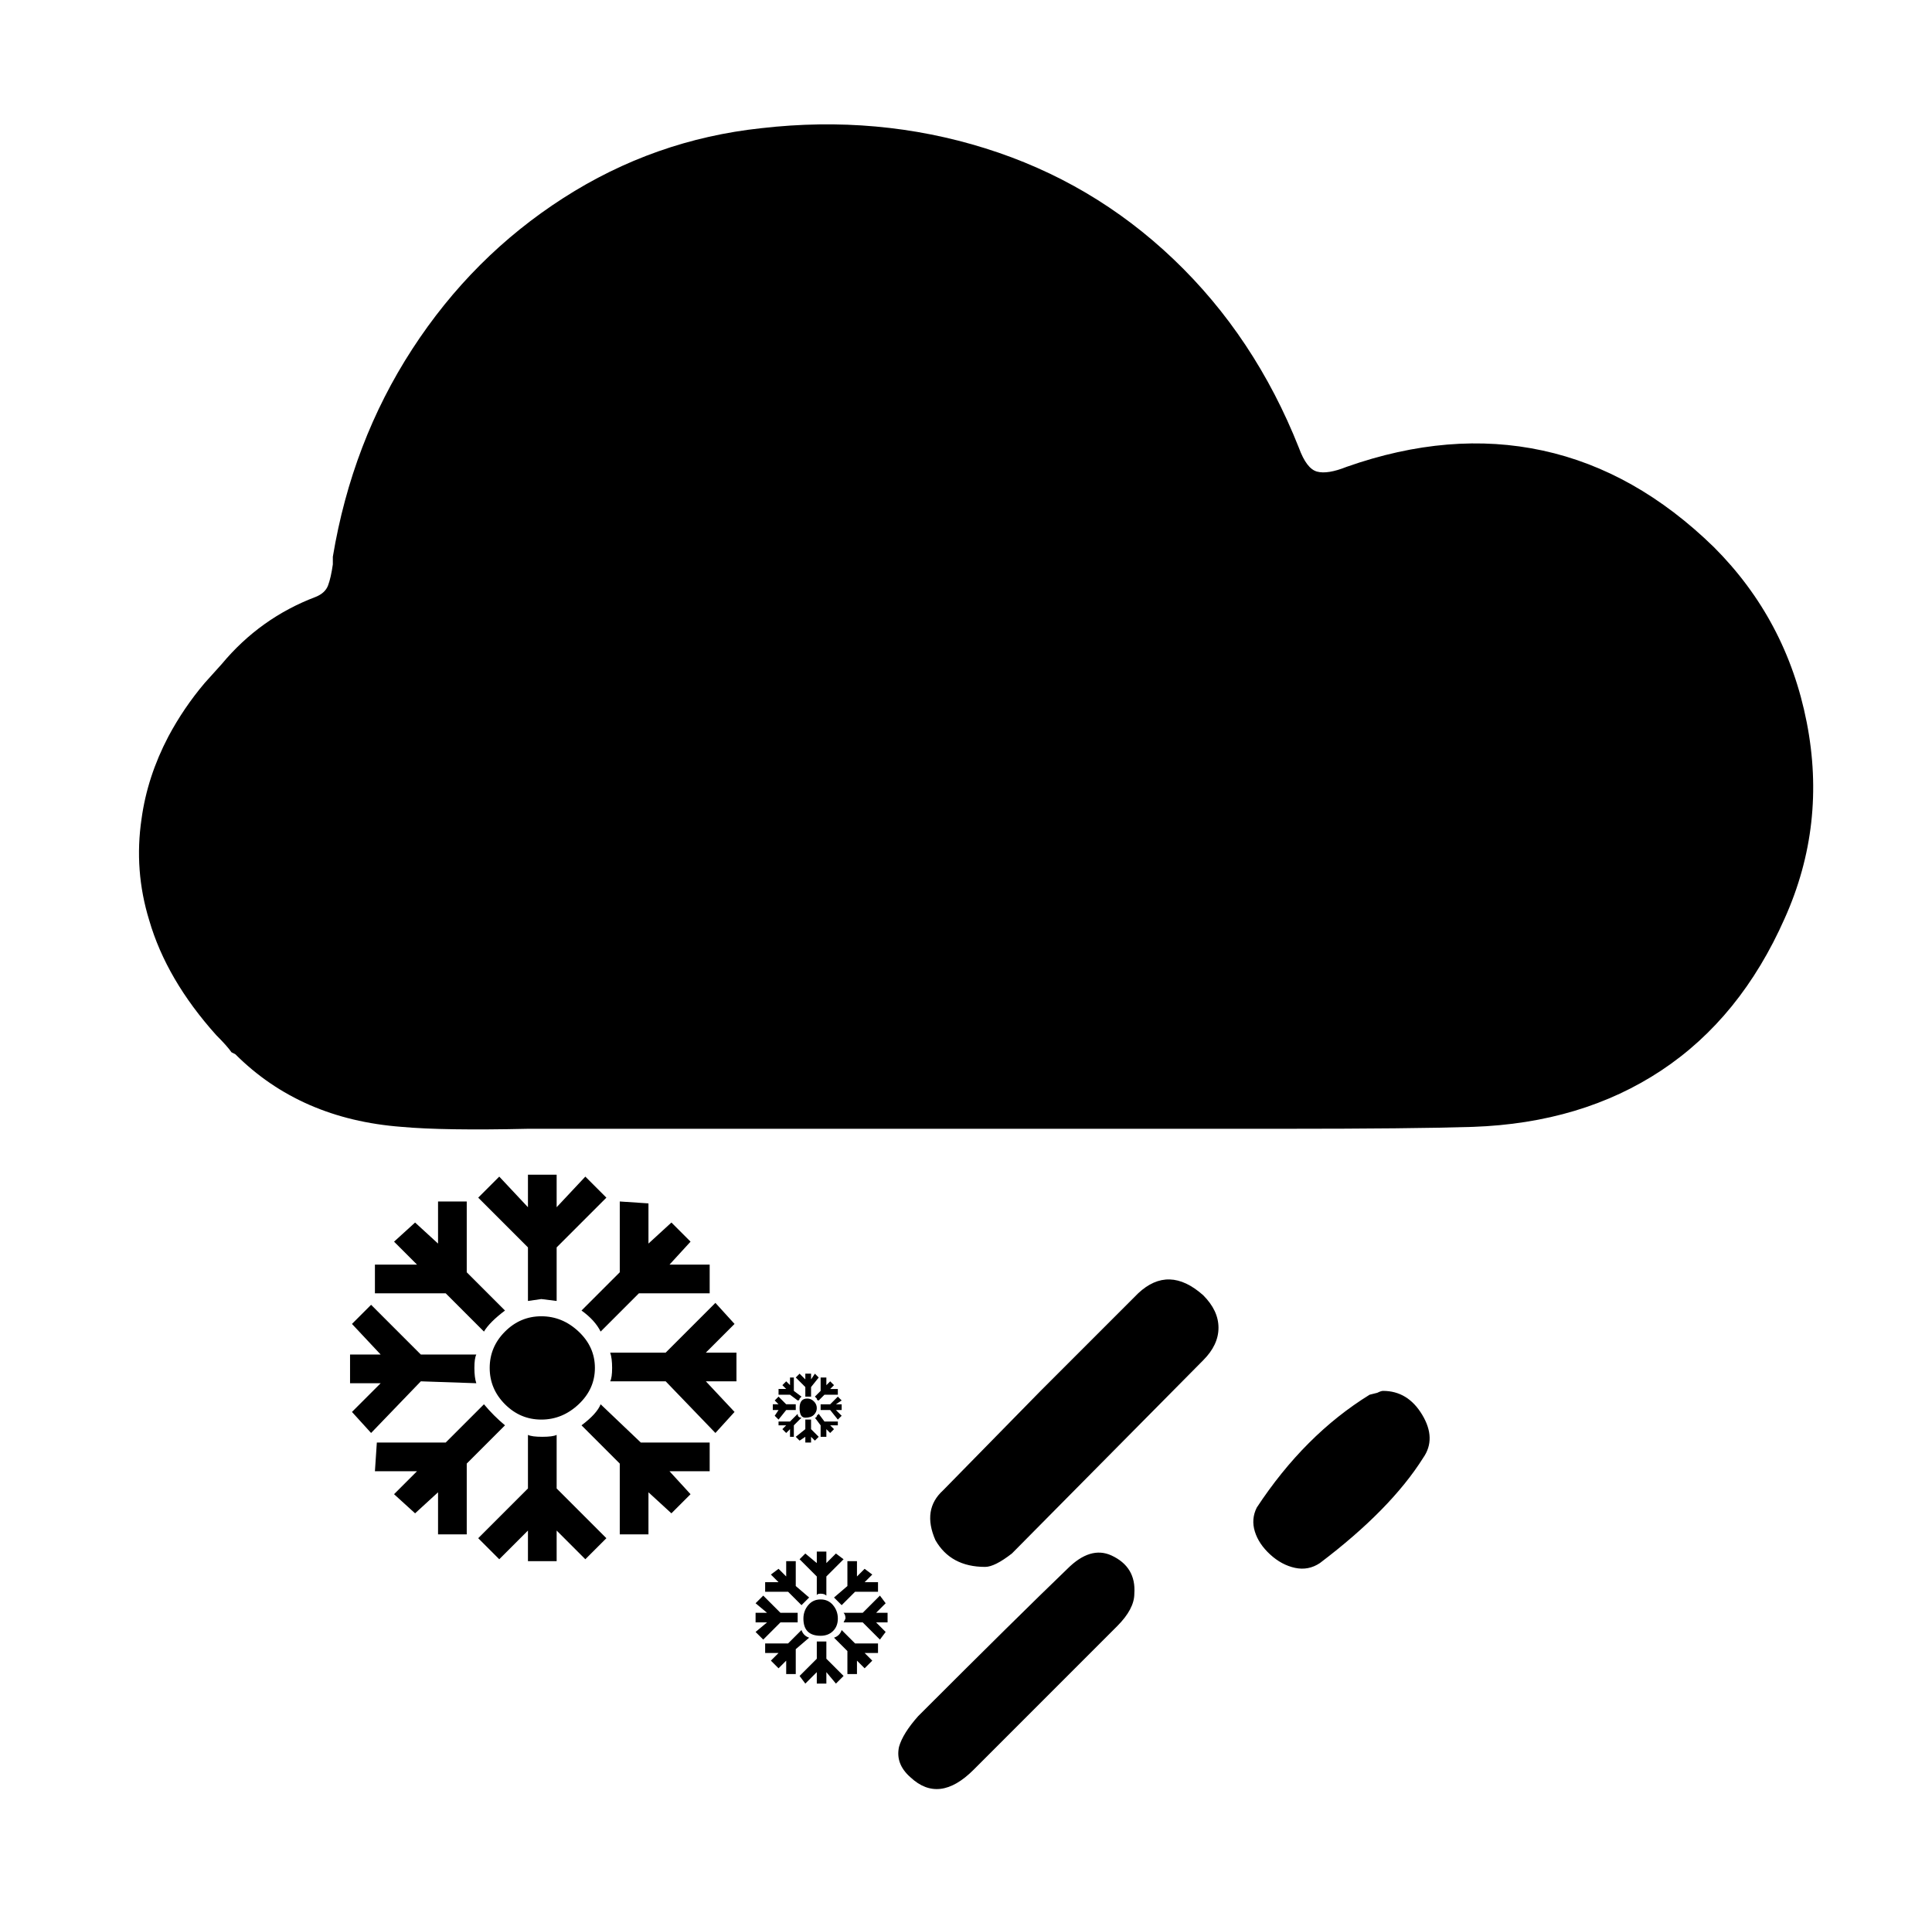 <svg xmlns="http://www.w3.org/2000/svg" viewBox="-10 0 1010 1000"><path d="M886 286q-41-40-89.5-50.5T694 244q-10 4-15.5 2.5T669 234q-23-58-65.5-98.5t-98.5-58T388 67q-56 6-103.5 36.5t-79 79T164 291v4q-1 7-2.5 11t-6.5 6q-29 11-49 35l-9 10q-11 13-19 28-11 21-14 43-4 27 4 53 9 31 35 60 6 6 8 9l2 1q34 34 87 38 22 2 66 1h395q67 0 99-1 57-2 98.5-29.5T923 480q22-49 11.5-102.5T886 286zM571 813q-11-5-23 7-26 25-78 77-8 9-10 16-2 9 6 16 15 14 33-4l75-75q9-9 9-17 1-14-12-20zm14-137-51 51-51 52q-11 10-4 26 8 14 26 14 5 0 14-7l100-101q8-8 8-17t-8-17q-18-16-34-1zm128 51q-1 0-3 1l-4 1q-34 21-59 59-3 6-1 12.5t8 12 13 7 13-2.5q37-28 54-55 7-10-.5-22.5T713 727zM266 614v17l-15-16-11 11 26 26v28l7-1 8 1v-28l26-26-11-11-15 16v-17zm15 136q-2 1-7.5 1t-7.5-1v28l-26 26 11 11 15-15v16h15v-16l15 15 11-11-26-26zm-42-27q-1-3-1-8t1-7h-29l-26-26-10 10 15 16h-16v15h16l-15 15 10 11 26-27zm-53-47h37l20 20q3-5 11-11l-20-20v-37h-15v22l-12-11-11 10 12 12h-22zm57 58-20 20h-36l-1 15h22l-12 12 11 10 12-11v22h15v-37l20-20q-6-5-11-11zm131-42-10-11-26 26h-29q1 3 1 8t-1 7h29l26 27 10-11-15-16h16v-15h-16zm-60-64v37l-20 20q7 5 10 11l20-20h37v-15h-21l11-12-10-10-12 11v-21zm47 126h-36l-21-20q-2 5-10 11l20 20v37h15v-22l12 11 10-10-11-12h21zm-88-66q-11 0-19 8t-8 19 8 19 19 8 19.5-8 8.5-19-8.5-19-19.5-8zm149 129v-6h-5v6l-6-5-3 3 9 9v10q0-1 2-1t3 1v-10l9-9-4-3zm0 41h-5v9l-9 9 3 4 6-6v6h5v-6l5 6 4-4-9-9zm-15-10v-5h-9l-9-9-4 4 6 5h-6v5h6l-6 5 4 4 9-9zm-17-16h12l7 7 1-1 3-3-7-6v-13h-5v8l-4-4-4 3 4 4h-7zm19 20-7 7h-12v5h7l-4 4 4 4 4-4v7h5v-13l7-6q-3-1-4-4zm44-14-3-4-9 9h-10q1 1 1 3l-1 2h10l9 9 3-4-5-5h6v-5h-6zm-20-22v13l-7 6 3 3 1 1 7-7h12v-5h-7l4-4-4-3-4 4v-8zm16 43h-12l-7-7q-1 3-4 4l7 7v12h5v-7l4 4 4-4-4-4h7zm-30-23q-4 0-6.5 3t-2.5 7q0 9 9 9 4 0 6.5-2.5t2.5-6.5-2.5-7-6.5-3zm-8-118v3l-3-3-2 2 5 5v5h3v-5l4-5-2-2-2 3v-3zm0 33v3h3v-3l2 2 2-2-4-4v-5h-3v5l-5 4 2 2zm-17-14h3l-2 3 2 2 4-5h5v-3h-5l-4-4-2 2 2 2h-3zm3-8h6l4 3q1 0 1-1l1-1-4-3v-7h-2v4l-2-2-2 2 2 2h-4zm8 22v-6l4-4q-2 0-2-2l-4 4h-6v2h4l-2 2 2 2 2-2v4zm23-21-4 4h-5v3h5l4 5 2-2-3-3h3v-3h-3l3-2zm-9-10v7l-3 3 1 1q0 1 1 1l3-3h7v-3h-4l2-2-2-2-2 2v-4zm9 23h-7l-3-4-1 1q0 1-1 1l3 4v6h3v-4l2 2 2-2-2-2h4zm-11-7q0 2-1.5 3.5T411 741t-3-5 4-5q2 0 3.5 1.5t1.5 3.5z"/></svg>